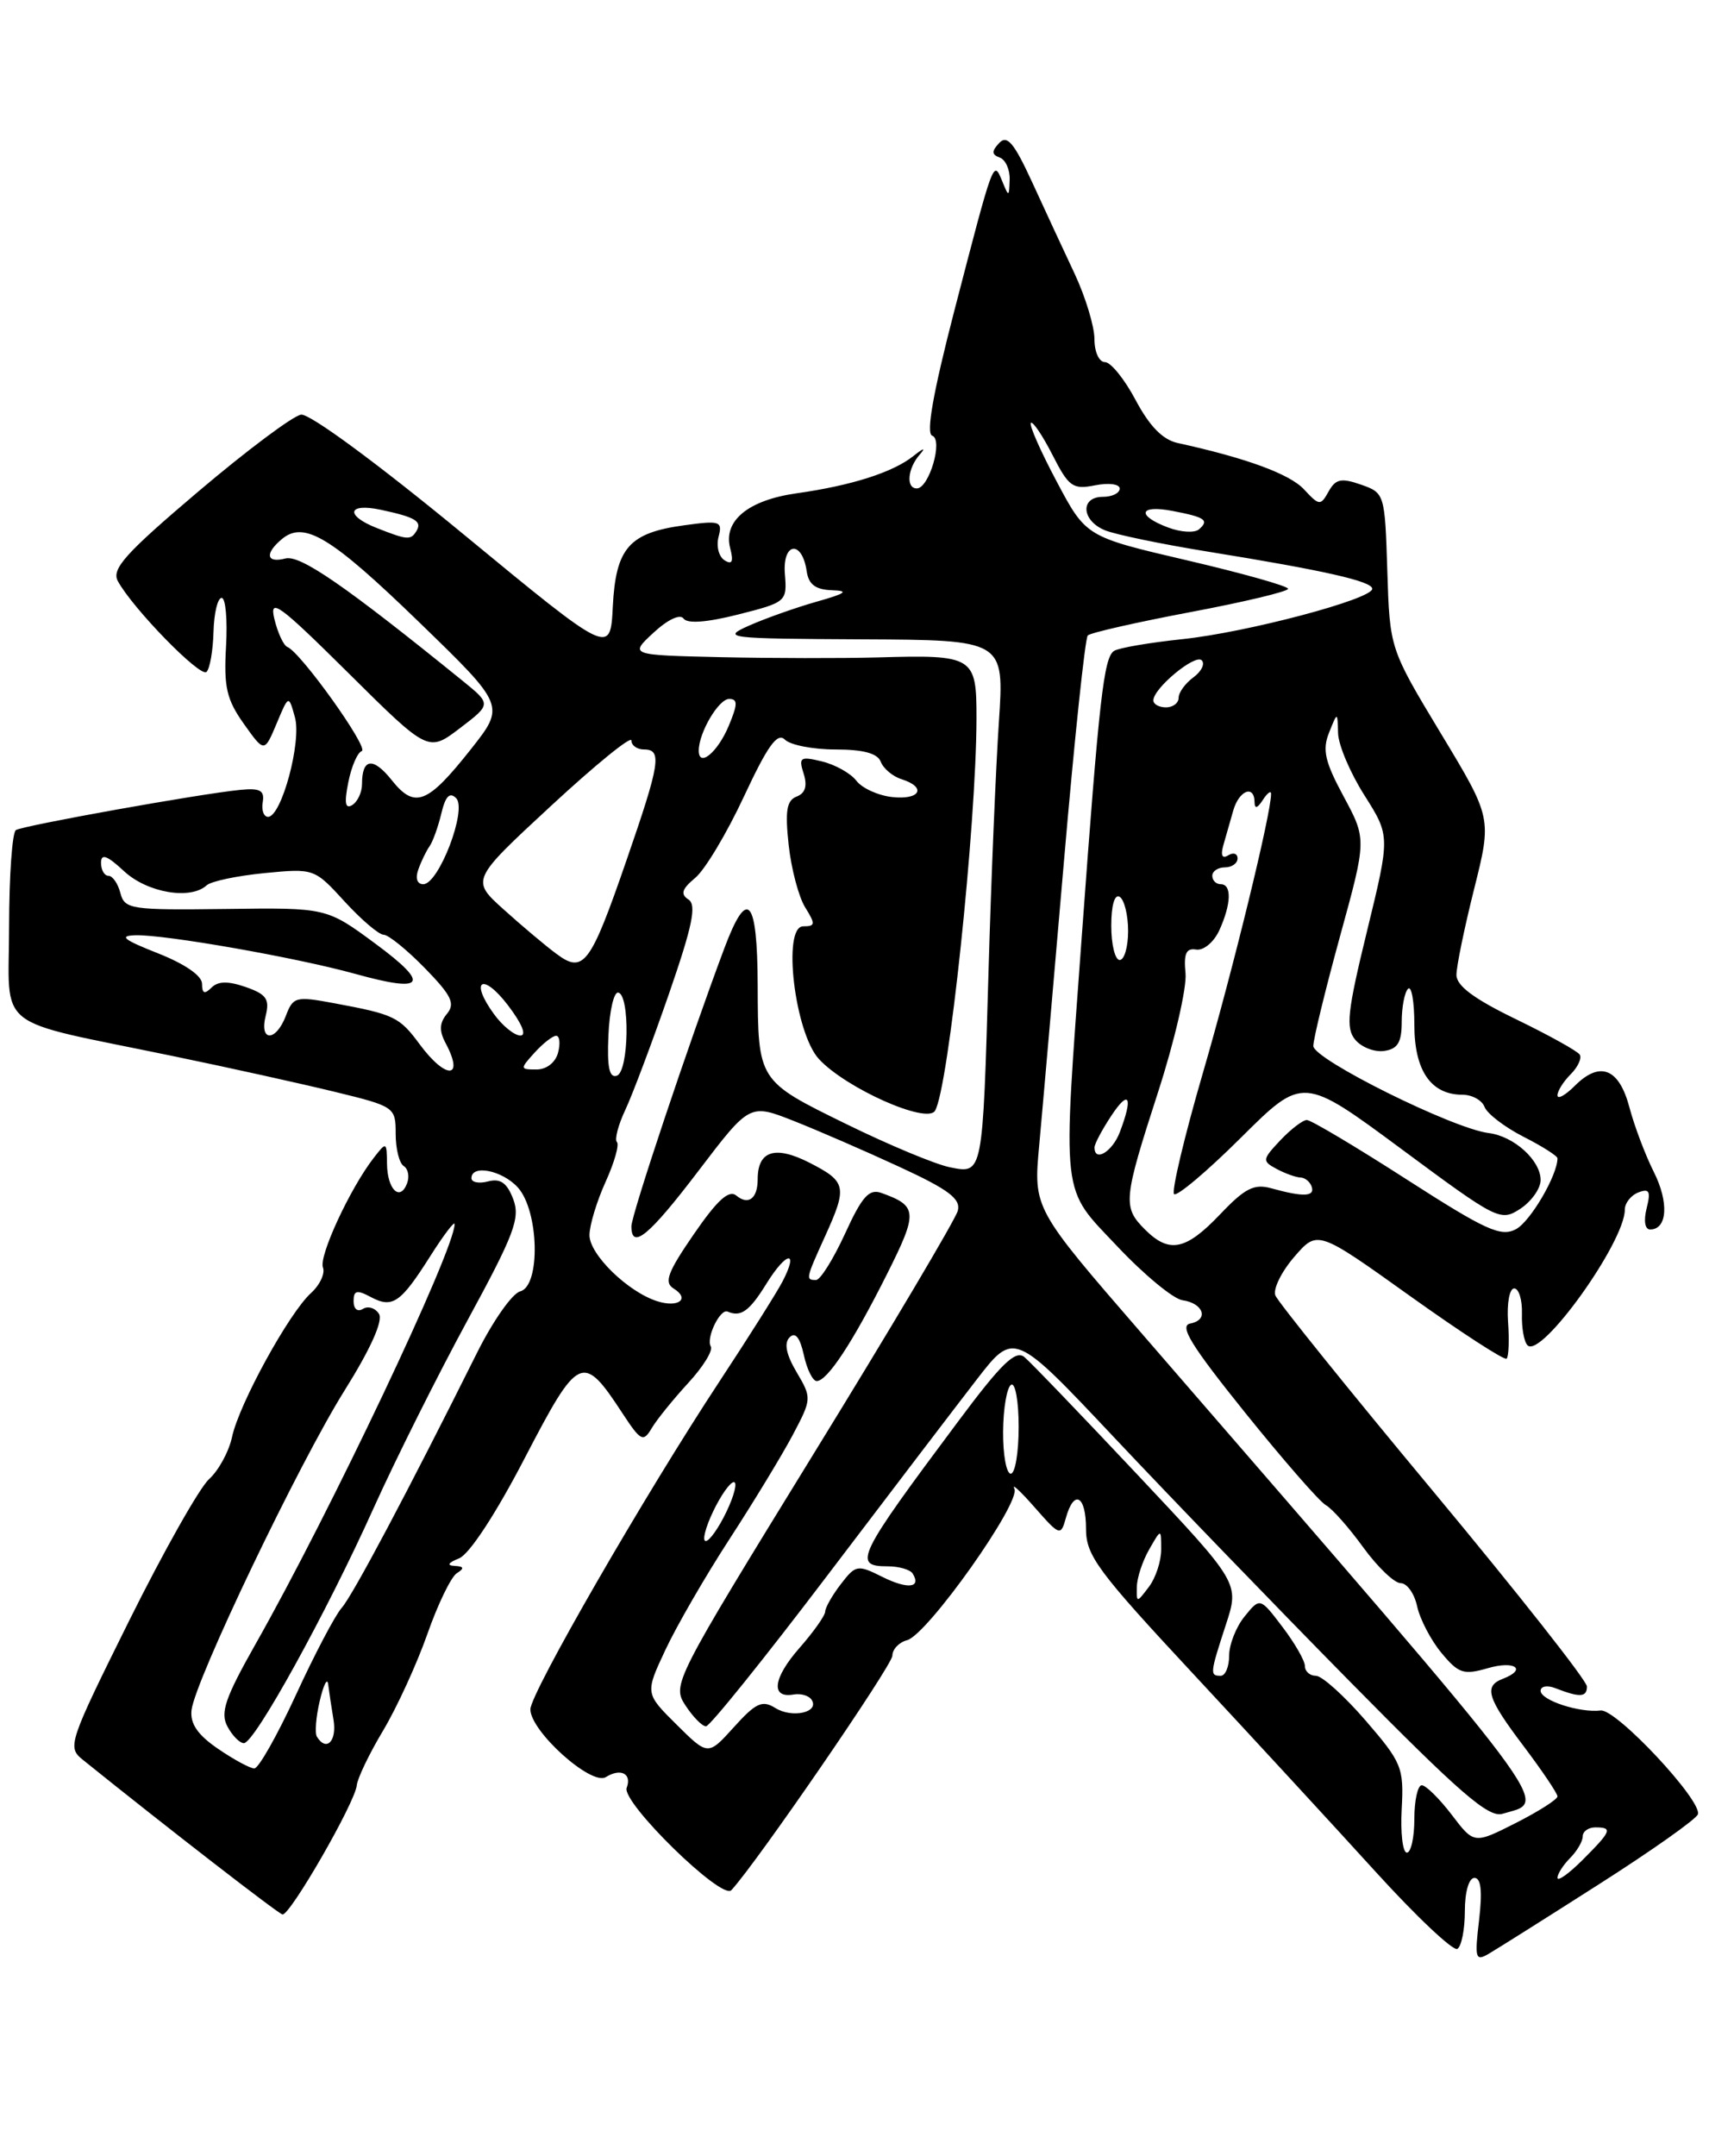 <?xml version="1.0" encoding="UTF-8" standalone="no"?>
<!DOCTYPE svg PUBLIC "-//W3C//DTD SVG 1.1//EN" "http://www.w3.org/Graphics/SVG/1.1/DTD/svg11.dtd" >
<svg xmlns="http://www.w3.org/2000/svg" xmlns:xlink="http://www.w3.org/1999/xlink" version="1.1" viewBox="0 0 203 256">
 <g >
 <path fill="currentColor"
d=" M 189.92 223.76 C 196.20 219.76 201.49 216.02 201.68 215.45 C 202.22 213.85 191.96 202.89 190.13 203.12 C 187.64 203.42 183.00 201.91 183.00 200.78 C 183.00 200.24 183.79 200.09 184.75 200.47 C 187.66 201.60 188.50 201.56 188.50 200.27 C 188.50 199.59 180.29 189.18 170.26 177.12 C 160.22 165.06 151.78 154.58 151.49 153.83 C 151.20 153.08 152.21 151.02 153.73 149.26 C 156.50 146.05 156.50 146.05 167.50 153.91 C 173.55 158.23 178.71 161.58 178.96 161.34 C 179.21 161.11 179.29 159.13 179.13 156.96 C 178.98 154.77 179.30 153.00 179.86 153.00 C 180.41 153.00 180.83 154.36 180.78 156.01 C 180.73 157.67 181.03 159.36 181.45 159.76 C 183.07 161.35 193.00 147.50 193.00 143.65 C 193.00 142.86 193.73 141.94 194.61 141.60 C 195.92 141.10 196.10 141.46 195.59 143.49 C 195.22 144.98 195.39 146.00 196.01 146.00 C 198.06 146.00 198.26 142.77 196.44 139.16 C 195.43 137.15 194.13 133.70 193.55 131.51 C 192.32 126.85 190.05 125.95 187.06 128.94 C 185.93 130.07 185.00 130.58 185.00 130.07 C 185.00 129.56 185.70 128.44 186.56 127.58 C 187.42 126.72 187.91 125.67 187.65 125.24 C 187.39 124.82 183.98 122.93 180.09 121.04 C 175.11 118.63 173.00 117.07 173.00 115.77 C 173.00 114.76 173.95 110.15 175.11 105.53 C 177.21 97.13 177.21 97.13 171.14 87.08 C 165.08 77.03 165.08 77.03 164.79 67.79 C 164.50 58.64 164.47 58.53 161.66 57.55 C 159.32 56.73 158.65 56.87 157.82 58.36 C 156.86 60.08 156.71 60.07 154.89 58.11 C 153.19 56.28 147.99 54.38 139.90 52.61 C 138.11 52.22 136.55 50.62 134.90 47.52 C 133.58 45.03 131.94 43.00 131.25 43.00 C 130.55 43.00 130.00 41.79 130.00 40.26 C 130.00 38.76 128.94 35.27 127.65 32.51 C 126.35 29.76 124.08 24.85 122.59 21.61 C 120.45 16.96 119.63 15.98 118.69 16.98 C 117.77 17.96 117.78 18.35 118.75 18.71 C 119.44 18.96 119.97 20.14 119.93 21.33 C 119.86 23.43 119.83 23.43 119.04 21.50 C 117.99 18.97 118.07 18.76 113.35 36.93 C 110.83 46.65 109.98 51.49 110.73 51.74 C 112.06 52.19 110.36 58.00 108.90 58.00 C 107.59 58.00 107.80 55.63 109.25 53.98 C 110.01 53.11 109.72 53.18 108.50 54.15 C 106.07 56.09 101.15 57.66 94.62 58.58 C 88.87 59.39 85.89 61.85 86.73 65.08 C 87.15 66.70 86.97 67.10 86.07 66.54 C 85.39 66.12 85.06 64.87 85.35 63.76 C 85.84 61.89 85.54 61.79 81.26 62.38 C 74.72 63.27 73.15 65.07 72.79 72.03 C 72.50 77.82 72.50 77.82 55.00 63.40 C 44.80 55.00 36.77 49.09 35.76 49.24 C 34.80 49.38 29.30 53.50 23.54 58.38 C 14.92 65.69 13.23 67.56 13.99 68.99 C 15.73 72.22 23.80 80.50 24.53 79.79 C 24.93 79.40 25.30 77.26 25.36 75.04 C 25.42 72.82 25.85 71.00 26.33 71.00 C 26.80 71.00 27.03 73.59 26.85 76.76 C 26.57 81.58 26.92 83.07 28.96 85.95 C 31.40 89.38 31.40 89.38 32.85 85.94 C 34.29 82.50 34.29 82.50 35.03 85.17 C 35.85 88.06 33.43 97.00 31.84 97.00 C 31.33 97.00 31.04 96.21 31.21 95.25 C 31.44 93.86 30.89 93.56 28.50 93.80 C 23.66 94.28 2.77 98.03 1.89 98.57 C 1.45 98.84 1.09 103.99 1.08 110.00 C 1.07 122.62 -1.06 120.93 20.50 125.40 C 27.10 126.76 35.76 128.68 39.75 129.65 C 46.89 131.39 47.00 131.47 47.00 134.65 C 47.00 136.43 47.43 138.15 47.96 138.47 C 48.48 138.80 48.66 139.72 48.35 140.53 C 47.51 142.72 46.00 141.25 45.97 138.19 C 45.94 135.57 45.90 135.55 44.39 137.50 C 41.58 141.12 37.85 149.18 38.36 150.51 C 38.64 151.22 37.99 152.60 36.93 153.56 C 34.33 155.92 28.39 166.74 27.56 170.65 C 27.19 172.38 25.96 174.63 24.83 175.65 C 23.70 176.67 19.43 184.23 15.34 192.46 C 8.16 206.93 7.97 207.47 9.82 208.96 C 19.92 217.09 33.00 227.21 33.55 227.34 C 34.42 227.54 42.20 214.03 42.38 212.00 C 42.46 211.18 43.86 208.25 45.51 205.50 C 47.15 202.75 49.51 197.60 50.76 194.05 C 52.00 190.51 53.58 187.25 54.26 186.82 C 55.19 186.23 55.12 186.01 54.00 185.95 C 53.03 185.90 53.22 185.58 54.54 185.05 C 55.76 184.55 58.90 179.76 62.34 173.13 C 68.74 160.83 69.21 160.61 73.94 167.83 C 76.11 171.14 76.41 171.29 77.41 169.60 C 78.01 168.58 79.96 166.18 81.73 164.25 C 83.51 162.33 84.72 160.36 84.43 159.89 C 83.83 158.91 85.54 155.36 86.43 155.75 C 88.00 156.44 89.02 155.70 91.03 152.45 C 93.42 148.59 94.92 148.37 92.96 152.16 C 92.29 153.45 88.93 158.78 85.49 164.00 C 76.62 177.45 63.00 201.07 63.00 202.98 C 63.00 205.59 70.24 212.09 71.96 211.03 C 73.73 209.93 75.08 210.62 74.44 212.30 C 73.79 214.00 85.73 225.69 86.87 224.46 C 89.88 221.21 106.00 197.74 106.00 196.61 C 106.00 195.85 106.79 195.02 107.75 194.77 C 110.17 194.12 121.32 178.38 120.49 176.78 C 120.13 176.08 121.21 177.07 122.90 179.00 C 125.89 182.40 126.00 182.43 126.61 180.25 C 127.57 176.80 129.00 177.58 129.00 181.55 C 129.00 184.72 130.38 186.58 141.76 198.80 C 148.78 206.34 158.50 216.88 163.37 222.24 C 168.24 227.60 172.63 231.73 173.11 231.43 C 173.60 231.13 174.00 229.11 174.00 226.94 C 174.00 224.66 174.48 223.00 175.14 223.00 C 175.92 223.00 176.09 224.58 175.69 228.01 C 175.15 232.54 175.26 232.93 176.80 232.03 C 177.73 231.49 183.64 227.77 189.92 223.76 Z  M 185.00 222.99 C 185.00 222.53 185.68 221.47 186.50 220.64 C 187.32 219.82 188.00 218.66 188.00 218.07 C 188.00 217.48 188.68 217.00 189.50 217.00 C 191.59 217.00 191.42 217.43 188.00 220.85 C 186.35 222.50 185.00 223.46 185.00 222.99 Z  M 166.50 214.80 C 166.76 209.90 166.52 209.30 162.20 204.30 C 159.68 201.39 157.03 199.00 156.31 199.00 C 155.59 199.00 155.00 198.48 155.00 197.84 C 155.00 197.21 153.80 195.12 152.33 193.19 C 149.67 189.69 149.67 189.69 147.83 191.96 C 146.82 193.20 146.00 195.30 146.00 196.61 C 146.00 197.92 145.55 199.00 145.00 199.00 C 143.69 199.00 143.72 198.74 145.61 192.94 C 147.23 188.00 147.23 188.00 135.12 175.13 C 128.46 168.05 122.41 161.76 121.68 161.15 C 120.63 160.28 118.95 161.90 113.83 168.77 C 101.79 184.89 101.25 186.00 105.44 186.00 C 106.78 186.00 108.12 186.39 108.41 186.86 C 109.47 188.57 107.81 188.75 104.80 187.25 C 101.86 185.78 101.64 185.82 99.88 188.11 C 98.87 189.42 98.03 190.89 98.02 191.37 C 98.01 191.85 96.63 193.80 94.95 195.71 C 91.81 199.29 91.51 201.71 94.28 201.22 C 95.14 201.07 96.11 201.36 96.42 201.87 C 97.34 203.35 94.09 204.07 92.09 202.82 C 90.54 201.86 89.78 202.21 87.18 205.09 C 84.10 208.50 84.10 208.50 80.36 204.79 C 76.62 201.08 76.62 201.08 79.04 195.92 C 80.37 193.08 83.79 187.17 86.63 182.80 C 89.48 178.42 92.85 172.87 94.14 170.45 C 96.43 166.12 96.44 166.02 94.62 162.94 C 93.38 160.84 93.11 159.49 93.79 158.81 C 94.47 158.13 95.02 158.82 95.48 160.90 C 95.85 162.61 96.54 164.00 97.01 164.00 C 98.27 164.00 101.29 159.41 105.34 151.34 C 109.06 143.93 109.01 143.21 104.69 141.66 C 103.23 141.14 102.39 142.09 100.37 146.51 C 98.98 149.53 97.44 152.00 96.93 152.00 C 95.68 152.00 95.71 151.86 97.98 146.86 C 100.68 140.91 100.56 140.33 96.15 138.07 C 92.07 135.99 90.00 136.65 90.00 140.03 C 90.00 142.32 88.90 143.16 87.47 141.98 C 86.59 141.25 85.22 142.48 82.42 146.55 C 79.30 151.08 78.85 152.29 80.01 153.01 C 82.00 154.23 80.60 155.33 78.07 154.52 C 74.57 153.41 70.00 148.95 70.02 146.66 C 70.03 145.47 70.90 142.62 71.94 140.33 C 72.98 138.04 73.58 135.92 73.28 135.62 C 72.98 135.32 73.43 133.59 74.28 131.79 C 75.13 129.98 77.45 123.81 79.44 118.08 C 82.25 109.96 82.77 107.47 81.78 106.82 C 80.80 106.18 80.99 105.57 82.59 104.24 C 83.74 103.28 86.34 98.94 88.37 94.58 C 91.19 88.54 92.34 86.94 93.23 87.83 C 93.87 88.47 96.57 89.00 99.23 89.00 C 102.55 89.00 104.24 89.46 104.62 90.46 C 104.93 91.27 106.04 92.20 107.09 92.53 C 110.11 93.49 109.31 95.02 105.98 94.65 C 104.32 94.47 102.40 93.60 101.73 92.72 C 101.05 91.83 99.21 90.80 97.64 90.42 C 95.05 89.79 94.84 89.93 95.46 91.87 C 95.92 93.33 95.66 94.19 94.63 94.59 C 93.44 95.05 93.24 96.28 93.68 100.34 C 93.99 103.18 94.87 106.51 95.64 107.75 C 96.88 109.74 96.86 110.00 95.41 110.00 C 92.89 110.00 94.40 122.66 97.28 125.77 C 100.49 129.23 110.07 133.50 111.06 131.91 C 112.66 129.32 115.97 98.02 115.99 85.32 C 116.00 77.93 115.69 77.74 104.22 78.07 C 99.98 78.18 91.61 78.17 85.63 78.04 C 74.76 77.79 74.76 77.79 77.63 75.13 C 79.31 73.57 80.79 72.88 81.19 73.45 C 81.64 74.09 83.97 73.91 87.69 72.97 C 93.41 71.52 93.50 71.44 93.23 68.16 C 92.93 64.38 95.27 64.08 95.82 67.83 C 96.05 69.41 96.87 70.02 98.82 70.09 C 100.90 70.16 100.50 70.46 97.00 71.45 C 94.53 72.15 90.92 73.43 89.00 74.28 C 85.65 75.77 86.24 75.84 102.40 75.92 C 119.30 76.00 119.30 76.00 118.65 85.75 C 118.29 91.11 117.74 104.28 117.43 115.00 C 116.72 139.66 116.77 139.40 112.82 138.61 C 111.12 138.27 105.57 135.96 100.48 133.46 C 90.02 128.34 90.04 128.37 90.00 117.00 C 89.96 106.60 88.78 105.30 86.03 112.63 C 81.82 123.86 75.00 144.26 75.00 145.62 C 75.00 148.49 77.10 146.75 82.98 139.02 C 89.05 131.05 89.05 131.05 94.26 133.10 C 97.12 134.23 102.79 136.69 106.85 138.57 C 112.70 141.27 114.14 142.36 113.77 143.78 C 113.51 144.78 105.76 157.84 96.54 172.81 C 80.04 199.64 79.82 200.07 81.42 202.52 C 82.31 203.88 83.41 205.00 83.86 205.00 C 84.31 205.00 90.74 197.01 98.15 187.25 C 105.56 177.49 113.61 166.93 116.04 163.79 C 120.46 158.08 120.46 158.08 132.43 170.79 C 139.01 177.78 151.60 190.81 160.41 199.75 C 173.39 212.92 176.81 215.88 178.46 215.39 C 183.94 213.74 186.10 216.62 135.63 158.36 C 122.75 143.50 122.75 143.50 123.44 136.00 C 123.82 131.88 125.14 116.69 126.38 102.27 C 127.62 87.84 128.89 75.77 129.21 75.46 C 129.52 75.14 135.00 73.90 141.39 72.69 C 147.77 71.49 153.00 70.24 153.00 69.92 C 153.00 69.60 147.60 68.08 141.00 66.54 C 129.00 63.74 129.00 63.74 125.52 57.19 C 123.60 53.58 122.22 50.45 122.45 50.22 C 122.67 49.99 123.83 51.70 125.01 54.01 C 126.95 57.82 127.43 58.16 130.08 57.63 C 131.71 57.31 133.00 57.48 133.00 58.02 C 133.00 58.56 132.10 59.00 131.00 59.00 C 128.28 59.00 128.45 61.82 131.25 62.97 C 132.49 63.48 138.00 64.62 143.50 65.51 C 157.31 67.74 163.00 69.03 163.00 69.92 C 163.00 71.15 148.10 75.10 140.44 75.90 C 136.56 76.31 132.91 76.93 132.34 77.29 C 131.11 78.05 130.56 82.96 128.51 111.00 C 126.19 142.84 125.96 140.85 132.75 148.04 C 135.91 151.39 139.38 154.25 140.45 154.40 C 142.96 154.75 143.63 156.73 141.38 157.17 C 140.04 157.43 141.49 159.78 147.88 167.73 C 152.41 173.36 156.73 178.31 157.48 178.73 C 158.24 179.15 160.24 181.41 161.93 183.75 C 163.63 186.09 165.63 188.00 166.38 188.00 C 167.13 188.00 168.01 189.24 168.33 190.75 C 168.66 192.26 169.95 194.75 171.21 196.27 C 173.26 198.74 173.84 198.93 176.75 198.09 C 179.95 197.16 181.43 198.24 178.50 199.36 C 176.22 200.24 176.64 201.62 181.00 207.38 C 183.20 210.30 185.00 212.97 185.00 213.32 C 185.00 213.68 182.77 215.10 180.05 216.48 C 175.09 218.99 175.09 218.99 172.43 215.49 C 170.96 213.57 169.37 212.00 168.88 212.00 C 168.40 212.00 168.00 213.80 168.00 216.00 C 168.00 218.20 167.60 220.00 167.11 220.00 C 166.62 220.00 166.34 217.66 166.50 214.80 Z  M 25.90 207.67 C 23.48 206.02 22.57 204.69 22.75 203.08 C 23.15 199.58 35.50 173.78 40.94 165.10 C 44.01 160.20 45.52 156.84 45.02 156.03 C 44.58 155.32 43.72 155.05 43.11 155.43 C 42.47 155.83 42.00 155.44 42.00 154.52 C 42.00 153.23 42.39 153.14 44.02 154.01 C 46.62 155.40 47.57 154.75 51.10 149.18 C 52.69 146.67 54.00 144.95 54.00 145.36 C 54.00 148.42 39.21 179.62 30.34 195.26 C 26.74 201.63 26.14 203.39 27.01 205.01 C 27.59 206.11 28.48 207.00 28.97 207.00 C 30.24 207.00 38.80 191.49 44.39 179.06 C 46.98 173.32 51.99 163.31 55.52 156.81 C 61.10 146.55 61.82 144.65 60.96 142.39 C 60.22 140.46 59.45 139.91 57.98 140.29 C 56.89 140.58 56.00 140.40 56.00 139.91 C 56.00 138.24 59.67 138.98 61.51 141.01 C 64.03 143.80 64.23 152.71 61.79 153.35 C 60.85 153.59 58.54 156.88 56.66 160.65 C 48.45 177.11 41.89 189.47 40.59 190.93 C 39.82 191.79 37.37 196.44 35.16 201.25 C 32.94 206.06 30.72 210.00 30.21 210.00 C 29.71 210.00 27.77 208.95 25.90 207.67 Z  M 37.64 206.23 C 37.38 205.80 37.53 203.89 37.98 201.98 C 38.43 200.06 38.88 199.18 38.98 200.00 C 39.08 200.82 39.37 202.74 39.62 204.25 C 40.03 206.78 38.76 208.05 37.64 206.23 Z  M 135.04 188.44 C 135.05 187.37 135.71 185.38 136.50 184.00 C 137.93 181.50 137.93 181.50 137.93 184.00 C 137.93 185.38 137.28 187.37 136.47 188.44 C 135.01 190.36 135.00 190.36 135.04 188.44 Z  M 84.70 179.50 C 85.62 177.57 86.73 176.00 87.17 176.00 C 87.61 176.00 87.22 177.57 86.30 179.50 C 85.38 181.43 84.27 183.00 83.83 183.00 C 83.39 183.00 83.78 181.43 84.70 179.50 Z  M 119.15 170.00 C 119.17 167.25 119.60 164.75 120.10 164.44 C 120.59 164.13 121.00 166.38 121.00 169.44 C 121.00 172.50 120.58 175.00 120.06 175.00 C 119.54 175.00 119.13 172.75 119.15 170.00 Z  M 136.00 146.00 C 133.34 143.34 133.42 142.48 137.56 129.68 C 139.52 123.63 140.98 117.29 140.82 115.59 C 140.59 113.23 140.89 112.56 142.09 112.76 C 142.97 112.90 144.19 111.88 144.84 110.46 C 146.26 107.33 146.33 105.00 145.00 105.00 C 144.45 105.00 144.00 104.55 144.00 104.00 C 144.00 103.45 144.68 103.00 145.50 103.00 C 146.32 103.00 147.00 102.52 147.00 101.94 C 147.00 101.36 146.50 101.19 145.89 101.57 C 145.18 102.01 144.97 101.59 145.31 100.38 C 145.60 99.34 146.13 97.49 146.49 96.25 C 147.17 93.86 148.99 93.14 149.02 95.25 C 149.03 96.08 149.35 96.00 150.00 95.00 C 150.53 94.17 150.98 93.84 150.98 94.26 C 151.03 96.43 146.45 115.18 142.90 127.35 C 140.68 134.97 139.14 141.47 139.46 141.80 C 139.79 142.12 143.37 139.11 147.41 135.09 C 154.76 127.79 154.76 127.79 166.47 136.45 C 177.88 144.90 178.23 145.08 180.59 143.54 C 181.91 142.67 183.00 141.13 183.00 140.13 C 183.00 137.79 179.83 134.92 176.83 134.55 C 172.59 134.03 156.00 125.79 156.00 124.21 C 156.00 123.39 157.43 117.53 159.17 111.19 C 162.34 99.67 162.34 99.67 159.60 94.58 C 157.37 90.45 157.05 89.04 157.87 87.00 C 158.87 84.50 158.87 84.50 158.94 87.05 C 158.97 88.46 160.38 91.78 162.07 94.44 C 165.13 99.28 165.13 99.28 162.38 110.56 C 160.04 120.14 159.83 122.09 160.98 123.47 C 161.72 124.36 163.26 124.96 164.41 124.80 C 166.03 124.57 166.50 123.78 166.50 121.34 C 166.50 119.60 166.84 117.83 167.25 117.42 C 167.66 117.01 168.00 118.92 168.00 121.68 C 168.00 127.14 169.97 130.00 173.72 130.00 C 174.86 130.00 176.04 130.65 176.34 131.45 C 176.65 132.25 178.72 133.84 180.95 134.98 C 183.18 136.11 185.00 137.27 185.00 137.55 C 185.00 139.56 181.79 145.04 180.08 145.96 C 178.28 146.92 176.51 146.11 167.06 140.04 C 161.04 136.17 155.72 133.00 155.23 133.00 C 154.75 133.00 153.33 134.09 152.08 135.41 C 149.92 137.71 149.90 137.88 151.66 138.82 C 152.67 139.36 153.94 139.81 154.47 139.83 C 155.01 139.84 155.61 140.33 155.81 140.93 C 156.20 142.11 154.80 142.16 151.01 141.11 C 148.97 140.54 147.87 141.10 144.92 144.21 C 140.84 148.49 138.88 148.88 136.00 146.00 Z  M 130.01 136.25 C 130.01 135.84 130.91 134.15 132.00 132.50 C 134.12 129.29 134.62 130.23 133.02 134.43 C 132.14 136.77 129.99 138.06 130.01 136.25 Z  M 72.27 122.95 C 72.39 120.09 72.91 117.81 73.42 117.87 C 74.85 118.06 74.71 127.26 73.27 127.74 C 72.37 128.04 72.10 126.72 72.27 122.95 Z  M 49.85 124.01 C 47.44 120.75 46.84 120.46 39.68 119.13 C 35.14 118.28 34.81 118.37 33.96 120.62 C 32.77 123.73 30.78 123.74 31.56 120.62 C 32.05 118.65 31.65 118.07 29.19 117.21 C 27.08 116.48 25.90 116.50 25.11 117.29 C 24.30 118.10 24.00 117.98 24.00 116.83 C 24.00 115.87 21.97 114.47 18.75 113.20 C 14.65 111.58 14.07 111.12 16.12 111.06 C 19.67 110.98 35.20 113.71 42.17 115.64 C 50.48 117.95 51.18 116.93 44.60 112.07 C 38.79 107.78 38.79 107.78 26.81 107.94 C 15.52 108.08 14.81 107.98 14.30 106.05 C 14.01 104.92 13.37 104.00 12.88 104.00 C 12.40 104.00 12.00 103.31 12.00 102.46 C 12.00 101.32 12.71 101.57 14.74 103.46 C 17.50 106.02 22.63 106.89 24.55 105.13 C 25.07 104.65 28.16 104.00 31.42 103.68 C 37.30 103.11 37.35 103.13 40.94 107.06 C 42.92 109.22 45.01 111.00 45.57 111.00 C 46.13 111.00 48.33 112.78 50.46 114.96 C 53.64 118.22 54.10 119.17 53.09 120.39 C 52.19 121.48 52.15 122.41 52.93 123.87 C 55.21 128.14 52.98 128.24 49.85 124.01 Z  M 63.50 125.00 C 64.50 123.90 65.65 123.00 66.06 123.00 C 66.47 123.00 66.58 123.90 66.29 125.00 C 65.98 126.17 64.93 127.00 63.73 127.00 C 61.75 127.00 61.75 126.94 63.50 125.00 Z  M 58.68 120.43 C 55.74 116.40 57.31 115.41 60.34 119.38 C 62.01 121.57 62.59 122.99 61.80 122.97 C 61.09 122.95 59.68 121.81 58.68 120.43 Z  M 66.07 113.25 C 64.77 112.29 61.96 109.92 59.83 108.00 C 55.94 104.50 55.94 104.50 65.47 95.68 C 70.71 90.83 75.00 87.34 75.00 87.93 C 75.00 88.52 75.67 89.00 76.50 89.00 C 78.67 89.00 78.41 90.62 74.42 102.15 C 70.12 114.61 69.31 115.68 66.07 113.25 Z  M 132.00 109.94 C 132.00 107.49 132.40 106.13 133.00 106.50 C 133.55 106.84 134.00 108.67 134.00 110.56 C 134.00 112.45 133.55 114.00 133.00 114.00 C 132.45 114.00 132.00 112.17 132.00 109.94 Z  M 49.69 103.25 C 50.03 102.29 50.63 101.05 51.02 100.50 C 51.41 99.95 52.04 98.20 52.42 96.61 C 52.91 94.54 53.42 94.02 54.18 94.78 C 55.52 96.12 52.12 104.99 50.28 105.00 C 49.55 105.00 49.31 104.30 49.69 103.25 Z  M 41.37 92.91 C 41.74 91.03 42.46 89.36 42.97 89.19 C 43.88 88.87 35.73 77.46 34.14 76.83 C 33.68 76.65 32.99 75.15 32.59 73.50 C 31.97 70.90 33.14 71.75 41.38 79.92 C 50.87 89.33 50.87 89.33 54.62 86.48 C 58.37 83.62 58.37 83.62 54.93 80.83 C 40.98 69.53 35.65 65.86 33.90 66.32 C 31.63 66.91 31.42 65.73 33.49 64.01 C 36.13 61.81 39.31 63.74 49.76 73.86 C 60.02 83.80 60.02 83.80 55.94 88.96 C 50.77 95.50 49.27 96.08 46.53 92.64 C 44.31 89.86 43.00 90.03 43.00 93.11 C 43.00 94.08 42.48 95.20 41.84 95.60 C 41.01 96.11 40.88 95.36 41.37 92.91 Z  M 83.00 89.13 C 83.00 87.01 85.36 83.00 86.61 83.00 C 87.65 83.00 87.64 83.62 86.55 86.22 C 85.23 89.36 83.00 91.19 83.00 89.13 Z  M 137.00 83.17 C 137.00 81.74 141.96 77.63 142.74 78.41 C 143.16 78.82 142.71 79.74 141.75 80.44 C 140.79 81.15 140.00 82.23 140.00 82.86 C 140.00 83.49 139.32 84.00 138.50 84.00 C 137.68 84.00 137.00 83.63 137.00 83.17 Z  M 44.75 62.70 C 40.94 61.20 41.29 59.69 45.25 60.54 C 49.36 61.42 50.17 61.91 49.46 63.07 C 48.78 64.17 48.38 64.13 44.75 62.70 Z  M 138.75 62.64 C 134.96 61.22 135.29 59.91 139.25 60.67 C 143.14 61.41 143.67 61.77 142.43 62.85 C 141.92 63.31 140.26 63.21 138.75 62.64 Z "/>
</g>
</svg>